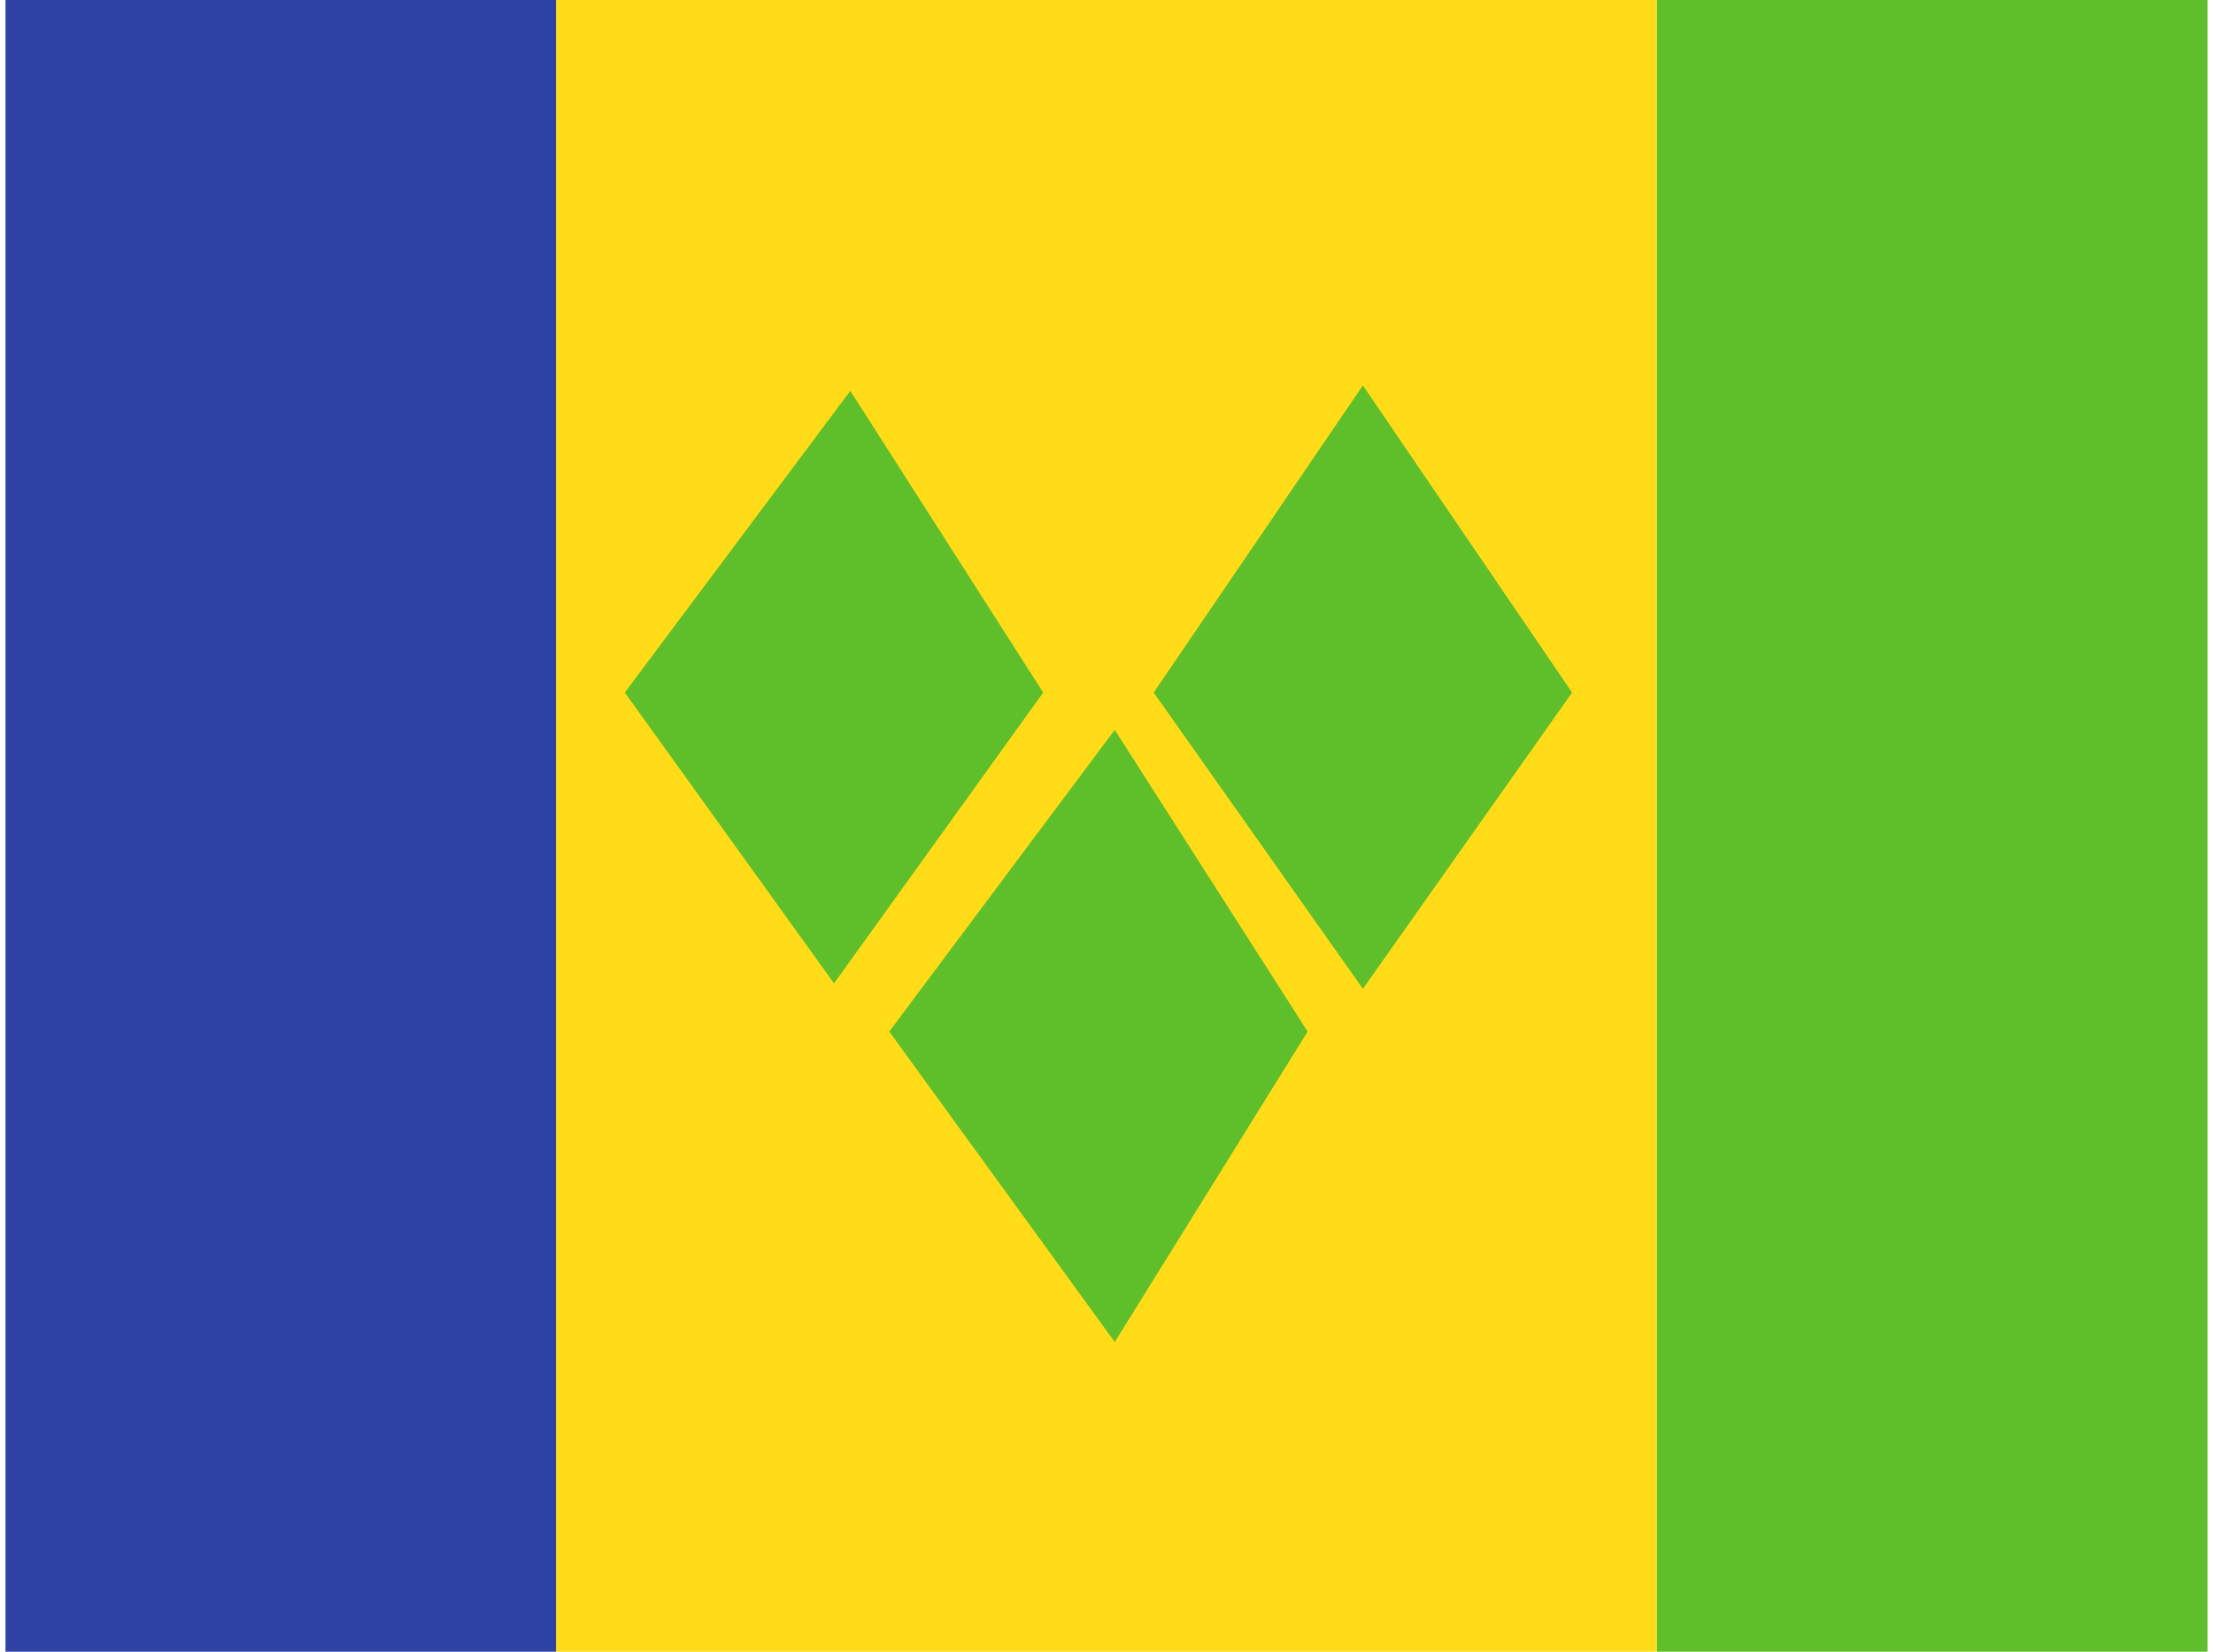 <svg xmlns="http://www.w3.org/2000/svg" width="1.34em" height="1em" viewBox="0 0 32 24"><g fill="none" fill-rule="evenodd" clip-rule="evenodd"><path fill="#FFDC17" d="M8 0h16v24H8z"/><path fill="#5FBF2B" d="M24 0h8v24h-8z"/><path fill="#2E42A5" d="M0 0h8v24H0z"/><path fill="#5FBF2B" d="m19.726 5.6l-3.04 4.463l3.04 4.305l3.04-4.305zm-7.449.079L9 10.063l3.04 4.226l3.04-4.226zm.566 9.31l3.277-4.384l2.803 4.384L16.12 19.5z"/></g></svg>